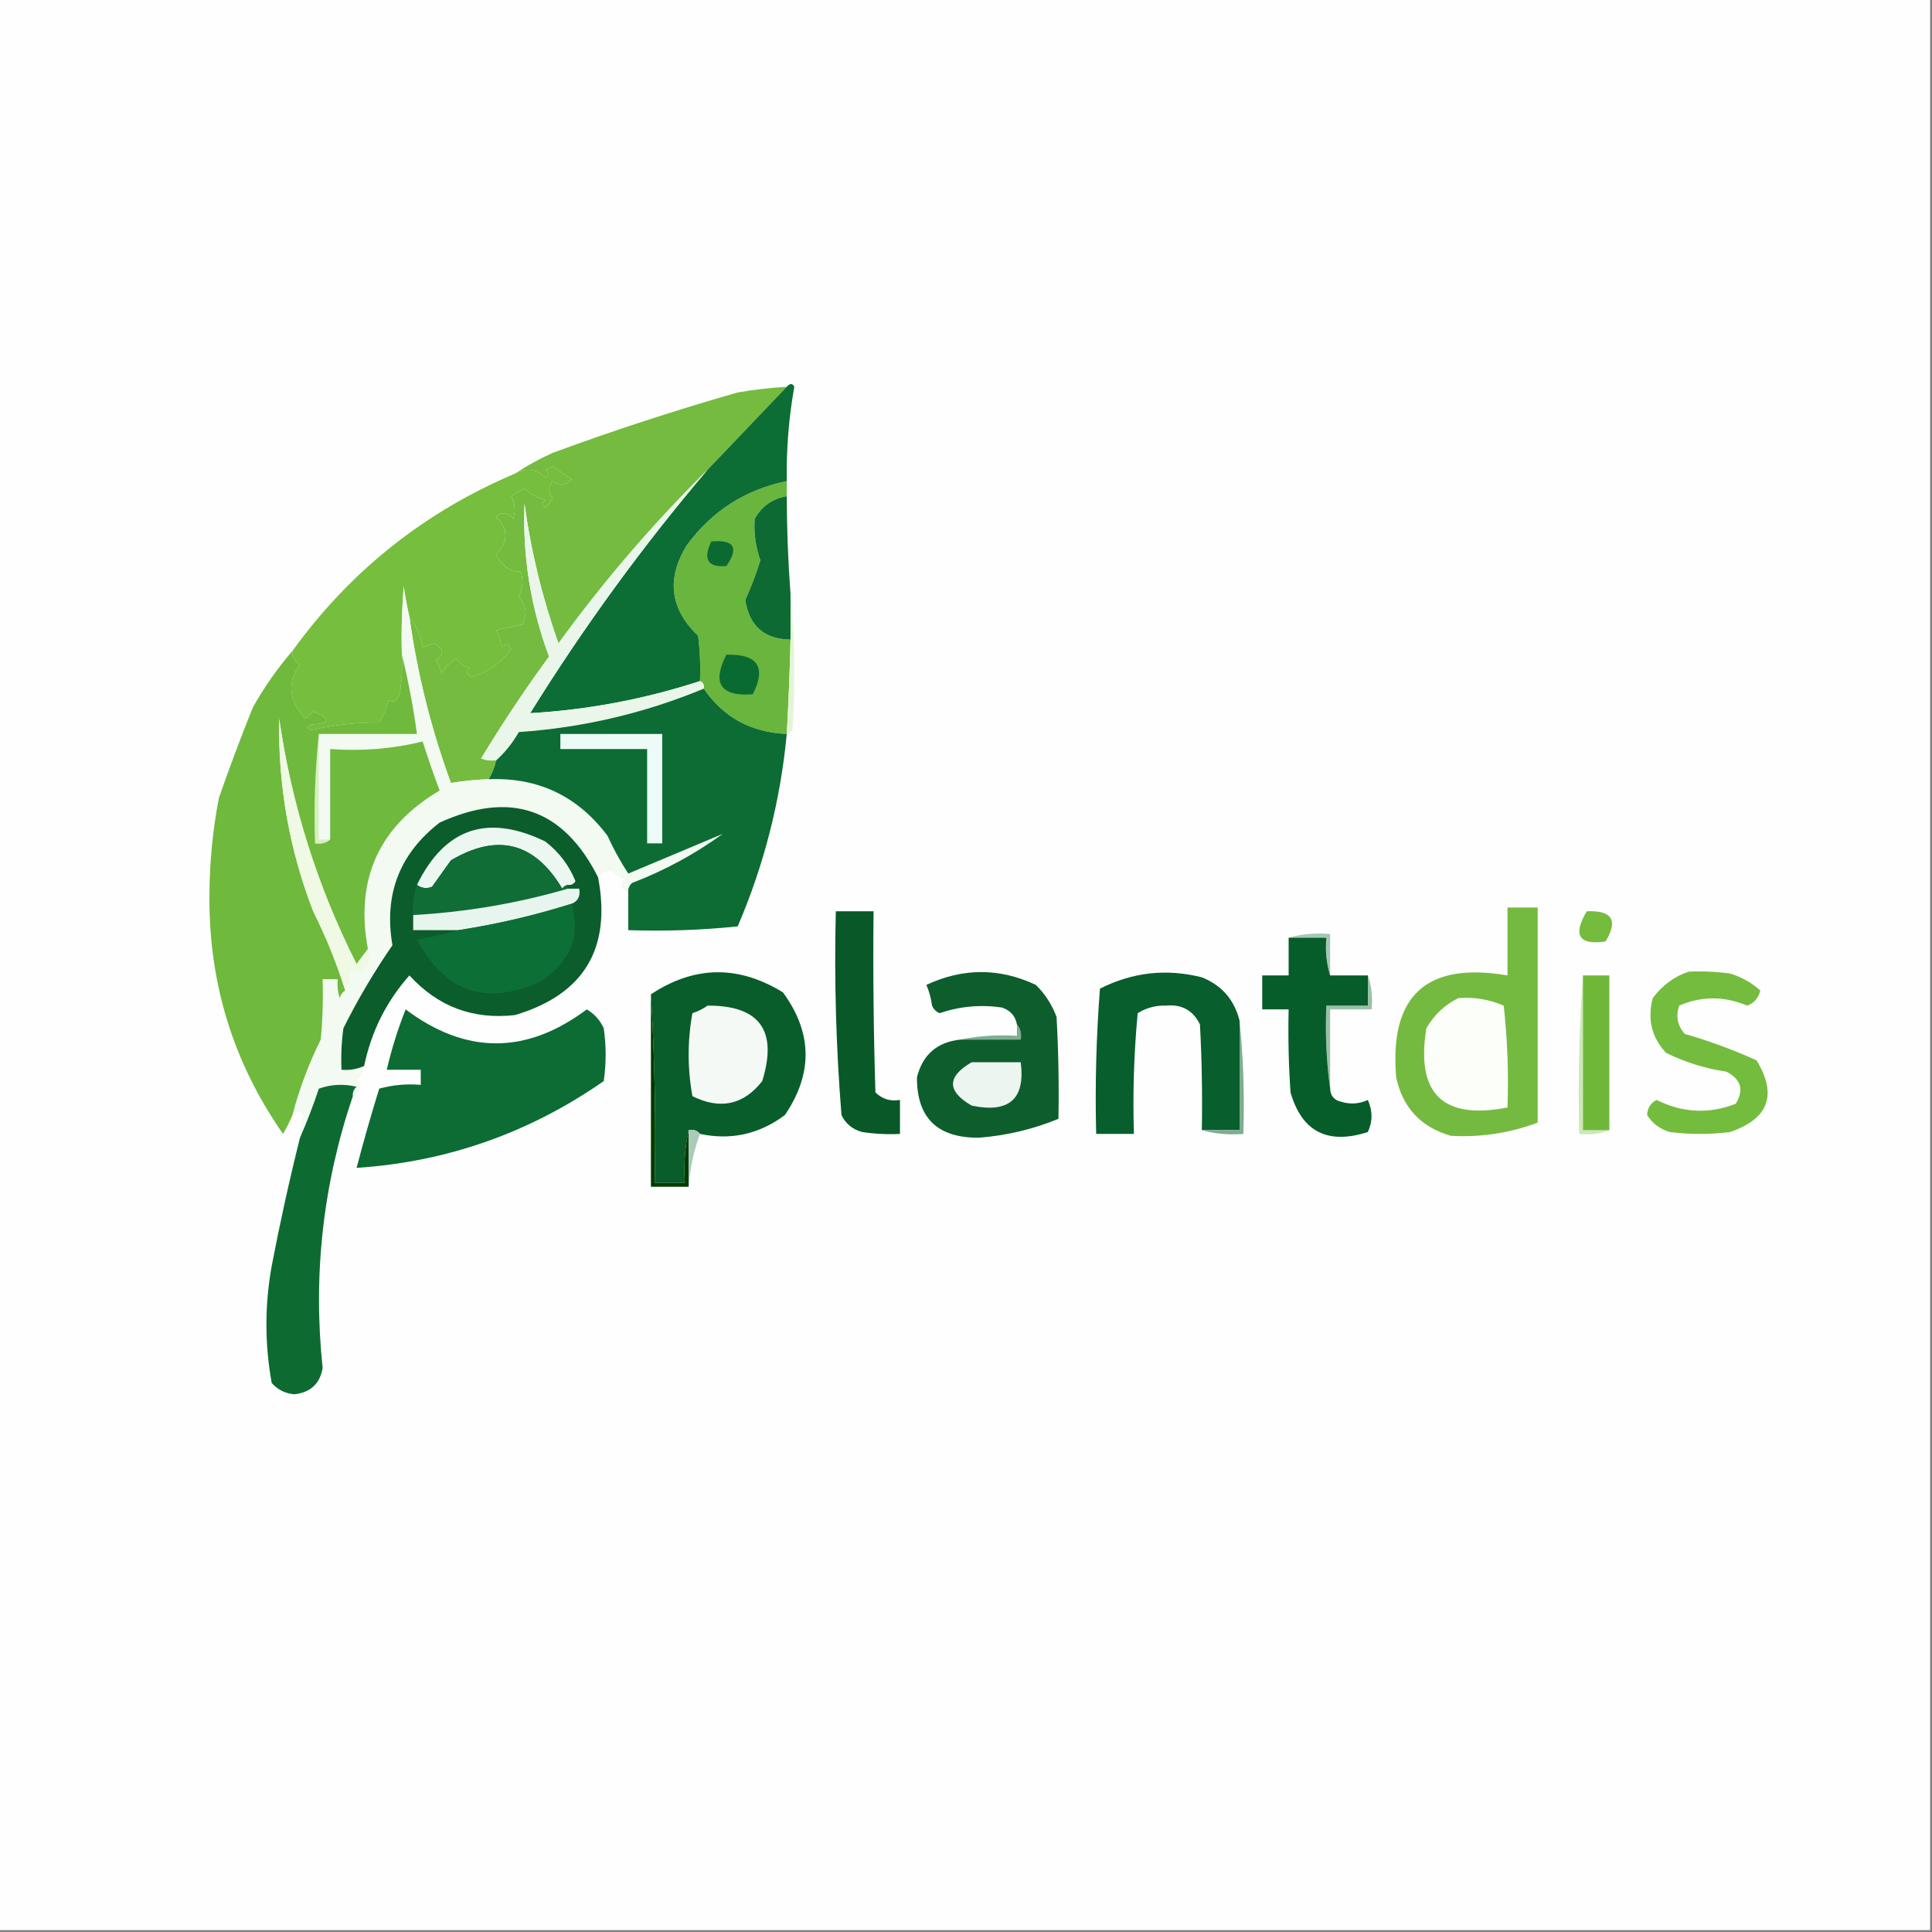 <?xml version="1.0" encoding="UTF-8"?>
<!DOCTYPE svg PUBLIC "-//W3C//DTD SVG 1.1//EN" "http://www.w3.org/Graphics/SVG/1.1/DTD/svg11.dtd">
<svg xmlns="http://www.w3.org/2000/svg" version="1.1" width="512px" height="512px" style="shape-rendering:geometricPrecision; text-rendering:geometricPrecision; image-rendering:optimizeQuality; fill-rule:evenodd; clip-rule:evenodd" xmlns:xlink="http://www.w3.org/1999/xlink">
<rect width="100%" height="100%" fill="#808080" stroke="none"/>
<g><path style="opacity:1" fill="#fefefe" d="M -0.5,-0.5 C 170.167,-0.5 340.833,-0.5 511.5,-0.5C 511.5,170.167 511.5,340.833 511.5,511.5C 340.833,511.5 170.167,511.5 -0.5,511.5C -0.5,340.833 -0.5,170.167 -0.5,-0.5 Z"/></g>
<g><path style="opacity:1" fill="#74bb3f" d="M 208.5,102.5 C 201.472,109.86 194.472,117.193 187.5,124.5C 173.076,138.757 159.909,154.091 148,170.5C 143.729,158.482 140.729,146.149 139,133.5C 138.467,147.434 140.633,160.934 145.5,174C 139.123,182.718 133.123,191.718 127.5,201C 128.793,201.49 130.127,201.657 131.5,201.5C 131.107,203.284 130.441,204.95 129.5,206.5C 126.14,206.616 122.807,206.949 119.5,207.5C 114.269,193.242 110.602,178.575 108.5,163.5C 110.255,165.803 111.422,168.47 112,171.5C 113,171.167 114,170.833 115,170.5C 117.668,171.98 117.835,173.48 115.5,175C 116.191,176.067 116.691,177.234 117,178.5C 118,176.833 119.333,175.5 121,174.5C 121.772,175.849 122.939,176.682 124.5,177C 123.346,177.914 123.513,178.747 125,179.5C 129.38,178.068 132.88,175.568 135.5,172C 134.747,170.513 133.914,170.346 133,171.5C 132.727,169.899 132.227,168.399 131.5,167C 133.7,166.536 136.033,166.036 138.5,165.5C 139.785,162.882 139.452,160.382 137.5,158C 138.591,155.936 138.758,153.769 138,151.5C 135.203,151.48 133.037,149.98 131.5,147C 134.758,143.451 134.758,140.118 131.5,137C 132.907,135.548 134.407,135.715 136,137.5C 136.687,135.432 136.52,133.432 135.5,131.5C 136.628,130.738 137.795,130.071 139,129.5C 140.53,130.92 142.363,131.92 144.5,132.5C 143.494,133.396 143.494,134.062 144.5,134.5C 145.287,133.758 145.953,132.925 146.5,132C 145.253,130.506 145.253,129.006 146.5,127.5C 148.343,128.939 150.01,128.772 151.5,127C 149.888,125.954 148.221,124.787 146.5,123.5C 145.833,123.833 145.167,124.167 144.5,124.5C 145.506,125.396 145.506,126.062 144.5,126.5C 142.108,124.237 139.441,123.903 136.5,125.5C 139.579,123.455 142.912,121.622 146.5,120C 162.651,114.061 178.985,108.727 195.5,104C 199.813,103.265 204.147,102.765 208.5,102.5 Z"/></g>
<g><path style="opacity:1" fill="#76be3d" d="M 108.5,163.5 C 107.895,160.873 107.395,158.207 107,155.5C 106.501,161.491 106.334,167.491 106.5,173.5C 106.665,176.85 106.498,180.183 106,183.5C 105.558,185.679 104.558,186.345 103,185.5C 102.457,187.631 101.624,189.631 100.5,191.5C 94.537,191.436 88.537,192.103 82.5,193.5C 81.304,193.154 81.304,192.654 82.5,192C 87.559,191.706 87.726,190.539 83,188.5C 82.333,189.167 81.667,189.833 81,190.5C 76.507,185.823 76.007,180.99 79.5,176C 78.027,175.29 77.36,174.124 77.5,172.5C 92.778,151.357 112.445,135.69 136.5,125.5C 139.441,123.903 142.108,124.237 144.5,126.5C 145.506,126.062 145.506,125.396 144.5,124.5C 145.167,124.167 145.833,123.833 146.5,123.5C 148.221,124.787 149.888,125.954 151.5,127C 150.01,128.772 148.343,128.939 146.5,127.5C 145.253,129.006 145.253,130.506 146.5,132C 145.953,132.925 145.287,133.758 144.5,134.5C 143.494,134.062 143.494,133.396 144.5,132.5C 142.363,131.92 140.53,130.92 139,129.5C 137.795,130.071 136.628,130.738 135.5,131.5C 136.52,133.432 136.687,135.432 136,137.5C 134.407,135.715 132.907,135.548 131.5,137C 134.758,140.118 134.758,143.451 131.5,147C 133.037,149.98 135.203,151.48 138,151.5C 138.758,153.769 138.591,155.936 137.5,158C 139.452,160.382 139.785,162.882 138.5,165.5C 136.033,166.036 133.7,166.536 131.5,167C 132.227,168.399 132.727,169.899 133,171.5C 133.914,170.346 134.747,170.513 135.5,172C 132.88,175.568 129.38,178.068 125,179.5C 123.513,178.747 123.346,177.914 124.5,177C 122.939,176.682 121.772,175.849 121,174.5C 119.333,175.5 118,176.833 117,178.5C 116.691,177.234 116.191,176.067 115.5,175C 117.835,173.48 117.668,171.98 115,170.5C 114,170.833 113,171.167 112,171.5C 111.422,168.47 110.255,165.803 108.5,163.5 Z"/></g>
<g><path style="opacity:1" fill="#6ab53d" d="M 208.5,127.5 C 208.5,128.833 208.5,130.167 208.5,131.5C 204.732,132.137 201.899,134.137 200,137.5C 199.738,141.234 200.238,144.901 201.5,148.5C 200.401,152.096 199.067,155.596 197.5,159C 198.561,165.896 202.561,169.396 209.5,169.5C 209.309,177.84 208.976,186.174 208.5,194.5C 199.047,194.112 191.713,190.112 186.5,182.5C 186.672,181.508 186.338,180.842 185.5,180.5C 185.666,176.486 185.499,172.486 185,168.5C 177.553,161.38 176.553,153.38 182,144.5C 188.654,135.424 197.487,129.757 208.5,127.5 Z"/></g>
<g><path style="opacity:1" fill="#0b6a31" d="M 188.5,143.5 C 194.555,142.942 195.888,145.109 192.5,150C 187.57,150.427 186.237,148.26 188.5,143.5 Z"/></g>
<g><path style="opacity:1" fill="#0d6a33" d="M 208.5,131.5 C 208.521,140.182 208.854,148.848 209.5,157.5C 209.5,161.5 209.5,165.5 209.5,169.5C 202.561,169.396 198.561,165.896 197.5,159C 199.067,155.596 200.401,152.096 201.5,148.5C 200.238,144.901 199.738,141.234 200,137.5C 201.899,134.137 204.732,132.137 208.5,131.5 Z"/></g>
<g><path style="opacity:1" fill="#0c6d35" d="M 208.5,127.5 C 197.487,129.757 188.654,135.424 182,144.5C 176.553,153.38 177.553,161.38 185,168.5C 185.499,172.486 185.666,176.486 185.5,180.5C 170.825,185.278 155.825,188.112 140.5,189C 154.596,166.289 170.262,144.789 187.5,124.5C 194.472,117.193 201.472,109.86 208.5,102.5C 209.363,101.537 210.03,101.537 210.5,102.5C 209.03,110.749 208.363,119.082 208.5,127.5 Z"/></g>
<g><path style="opacity:1" fill="#eaf6e9" d="M 187.5,124.5 C 170.262,144.789 154.596,166.289 140.5,189C 155.825,188.112 170.825,185.278 185.5,180.5C 186.338,180.842 186.672,181.508 186.5,182.5C 170.818,189.004 154.485,192.837 137.5,194C 135.822,196.914 133.822,199.414 131.5,201.5C 130.127,201.657 128.793,201.49 127.5,201C 133.123,191.718 139.123,182.718 145.5,174C 140.633,160.934 138.467,147.434 139,133.5C 140.729,146.149 143.729,158.482 148,170.5C 159.909,154.091 173.076,138.757 187.5,124.5 Z"/></g>
<g><path style="opacity:1" fill="#0a6b32" d="M 192.5,173.5 C 200.804,173.278 203.137,176.778 199.5,184C 190.939,184.609 188.605,181.109 192.5,173.5 Z"/></g>
<g><path style="opacity:1" fill="#e4f5d6" d="M 209.5,157.5 C 210.66,169.326 210.826,181.326 210,193.5C 209.617,194.056 209.117,194.389 208.5,194.5C 208.976,186.174 209.309,177.84 209.5,169.5C 209.5,165.5 209.5,161.5 209.5,157.5 Z"/></g>
<g><path style="opacity:1" fill="#f2faf1" d="M 108.5,163.5 C 110.602,178.575 114.269,193.242 119.5,207.5C 122.807,206.949 126.14,206.616 129.5,206.5C 142.611,205.972 153.111,210.972 161,221.5C 162.579,224.994 164.413,228.327 166.5,231.5C 174.944,227.935 183.278,224.435 191.5,221C 184.107,226.365 176.107,230.698 167.5,234C 166.748,234.671 166.414,235.504 166.5,236.5C 164.534,235.745 164.2,234.579 165.5,233C 164.328,232.581 163.328,231.915 162.5,231C 160.807,230.516 159.473,231.016 158.5,232.5C 149.309,214.268 135.309,209.435 116.5,218C 105.856,226.254 101.69,237.087 104,250.5C 99.163,257.504 94.829,264.837 91,272.5C 90.501,276.152 90.335,279.818 90.5,283.5C 92.621,283.675 94.621,283.341 96.5,282.5C 96.489,284.017 95.823,285.184 94.5,286C 95.916,287.915 95.582,289.415 93.5,290.5C 93.414,289.504 93.748,288.671 94.5,288C 91.118,287.176 87.784,287.343 84.5,288.5C 83.001,293.011 81.335,297.344 79.5,301.5C 79.433,299.599 79.766,297.766 80.5,296C 79.823,294.317 78.823,294.15 77.5,295.5C 79.305,288.586 81.805,281.919 85,275.5C 85.499,270.177 85.666,264.844 85.5,259.5C 86.833,259.5 88.167,259.5 89.5,259.5C 89.34,261.199 89.507,262.866 90,264.5C 90.278,263.584 90.778,262.918 91.5,262.5C 92.451,261.081 92.784,259.415 92.5,257.5C 96.908,257.938 98.575,255.938 97.5,251.5C 94.075,233.02 100.409,219.02 116.5,209.5C 114.898,205.193 113.398,200.86 112,196.5C 104.106,198.449 95.939,199.116 87.5,198.5C 87.5,206.5 87.5,214.5 87.5,222.5C 86.5,222.5 85.5,222.5 84.5,222.5C 84.5,213.167 84.5,203.833 84.5,194.5C 93.167,194.5 101.833,194.5 110.5,194.5C 109.526,187.309 108.193,180.309 106.5,173.5C 106.334,167.491 106.501,161.491 107,155.5C 107.395,158.207 107.895,160.873 108.5,163.5 Z"/></g>
<g><path style="opacity:1" fill="#d8efc1" d="M 84.5,194.5 C 84.5,203.833 84.5,213.167 84.5,222.5C 85.5,222.5 86.5,222.5 87.5,222.5C 86.432,223.434 85.099,223.768 83.5,223.5C 83.173,213.652 83.506,203.986 84.5,194.5 Z"/></g>
<g><path style="opacity:1" fill="#0c6c34" d="M 186.5,182.5 C 191.713,190.112 199.047,194.112 208.5,194.5C 206.831,212.18 202.497,229.18 195.5,245.5C 185.856,246.498 176.19,246.832 166.5,246.5C 166.5,243.167 166.5,239.833 166.5,236.5C 166.414,235.504 166.748,234.671 167.5,234C 176.107,230.698 184.107,226.365 191.5,221C 183.278,224.435 174.944,227.935 166.5,231.5C 164.413,228.327 162.579,224.994 161,221.5C 153.111,210.972 142.611,205.972 129.5,206.5C 130.441,204.95 131.107,203.284 131.5,201.5C 133.822,199.414 135.822,196.914 137.5,194C 154.485,192.837 170.818,189.004 186.5,182.5 Z"/></g>
<g><path style="opacity:1" fill="#edfbf6" d="M 148.5,194.5 C 157.5,194.5 166.5,194.5 175.5,194.5C 175.5,204.167 175.5,213.833 175.5,223.5C 174.167,223.5 172.833,223.5 171.5,223.5C 171.5,215.167 171.5,206.833 171.5,198.5C 163.833,198.5 156.167,198.5 148.5,198.5C 148.5,197.167 148.5,195.833 148.5,194.5 Z"/></g>
<g><path style="opacity:1" fill="#0c5d2c" d="M 158.5,232.5 C 162.087,251.385 154.754,263.552 136.5,269C 125.39,270.28 116.056,266.78 108.5,258.5C 102.392,265.383 98.392,273.383 96.5,282.5C 94.621,283.341 92.621,283.675 90.5,283.5C 90.335,279.818 90.501,276.152 91,272.5C 94.829,264.837 99.163,257.504 104,250.5C 101.69,237.087 105.856,226.254 116.5,218C 135.309,209.435 149.309,214.268 158.5,232.5 Z"/></g>
<g><path style="opacity:1" fill="#ecf7f1" d="M 150.5,234.5 C 149.883,234.611 149.383,234.944 149,235.5C 141.672,223.21 131.839,220.71 119.5,228C 117.833,230.333 116.167,232.667 114.5,235C 113.072,235.579 111.738,235.412 110.5,234.5C 117.884,219.427 129.218,215.593 144.5,223C 148.126,225.79 150.792,229.29 152.5,233.5C 152.043,234.298 151.376,234.631 150.5,234.5 Z"/></g>
<g><path style="opacity:1" fill="#6fb93d" d="M 77.5,172.5 C 77.36,174.124 78.027,175.29 79.5,176C 76.007,180.99 76.507,185.823 81,190.5C 81.667,189.833 82.333,189.167 83,188.5C 87.726,190.539 87.559,191.706 82.5,192C 81.304,192.654 81.304,193.154 82.5,193.5C 88.537,192.103 94.537,191.436 100.5,191.5C 101.624,189.631 102.457,187.631 103,185.5C 104.558,186.345 105.558,185.679 106,183.5C 106.498,180.183 106.665,176.85 106.5,173.5C 108.193,180.309 109.526,187.309 110.5,194.5C 101.833,194.5 93.167,194.5 84.5,194.5C 83.506,203.986 83.173,213.652 83.5,223.5C 85.099,223.768 86.432,223.434 87.5,222.5C 87.5,214.5 87.5,206.5 87.5,198.5C 95.939,199.116 104.106,198.449 112,196.5C 113.398,200.86 114.898,205.193 116.5,209.5C 100.409,219.02 94.075,233.02 97.5,251.5C 96.521,252.765 95.521,254.099 94.5,255.5C 84.117,234.975 77.284,213.308 74,190.5C 73.654,208.074 76.654,225.074 83,241.5C 86.406,248.305 89.239,255.305 91.5,262.5C 90.778,262.918 90.278,263.584 90,264.5C 89.507,262.866 89.34,261.199 89.5,259.5C 88.167,259.5 86.833,259.5 85.5,259.5C 85.666,264.844 85.499,270.177 85,275.5C 81.805,281.919 79.305,288.586 77.5,295.5C 76.819,297.158 75.985,298.825 75,300.5C 61.942,281.784 55.442,260.951 55.5,238C 55.487,229.088 56.321,220.255 58,211.5C 60.803,203.422 63.803,195.422 67,187.5C 70.03,182.084 73.53,177.084 77.5,172.5 Z"/></g>
<g><path style="opacity:1" fill="#eff9e3" d="M 97.5,251.5 C 98.575,255.938 96.908,257.938 92.5,257.5C 92.784,259.415 92.451,261.081 91.5,262.5C 89.239,255.305 86.406,248.305 83,241.5C 76.654,225.074 73.654,208.074 74,190.5C 77.284,213.308 84.117,234.975 94.5,255.5C 95.521,254.099 96.521,252.765 97.5,251.5 Z"/></g>
<g><path style="opacity:1" fill="#106d35" d="M 150.5,234.5 C 150.5,234.833 150.5,235.167 150.5,235.5C 137.224,239.373 123.558,241.707 109.5,242.5C 109.279,239.721 109.612,237.054 110.5,234.5C 111.738,235.412 113.072,235.579 114.5,235C 116.167,232.667 117.833,230.333 119.5,228C 131.839,220.71 141.672,223.21 149,235.5C 149.383,234.944 149.883,234.611 150.5,234.5 Z"/></g>
<g><path style="opacity:1" fill="#e8f5ee" d="M 150.5,235.5 C 151.5,235.5 152.5,235.5 153.5,235.5C 153.843,237.483 153.176,238.817 151.5,239.5C 141.699,242.594 131.699,244.928 121.5,246.5C 117.5,246.5 113.5,246.5 109.5,246.5C 109.5,245.167 109.5,243.833 109.5,242.5C 123.558,241.707 137.224,239.373 150.5,235.5 Z"/></g>
<g><path style="opacity:1" fill="#75bb3d" d="M 420.5,241.5 C 427.225,241.204 428.891,243.871 425.5,249.5C 418.409,250.531 416.742,247.864 420.5,241.5 Z"/></g>
<g><path style="opacity:1" fill="#0c6f36" d="M 151.5,239.5 C 153.877,247.967 151.21,254.8 143.5,260C 128.974,266.714 117.974,263.047 110.5,249C 114.347,248.367 118.014,247.533 121.5,246.5C 131.699,244.928 141.699,242.594 151.5,239.5 Z"/></g>
<g><path style="opacity:1" fill="#a5c8b6" d="M 341.5,248.5 C 344.962,247.518 348.629,247.185 352.5,247.5C 352.5,251.167 352.5,254.833 352.5,258.5C 351.521,255.375 351.187,252.042 351.5,248.5C 348.167,248.5 344.833,248.5 341.5,248.5 Z"/></g>
<g><path style="opacity:1" fill="#095d2b" d="M 185.5,300.5 C 184.791,299.596 183.791,299.263 182.5,299.5C 181.514,303.97 181.181,308.637 181.5,313.5C 178.833,313.5 176.167,313.5 173.5,313.5C 173.83,296.658 173.497,279.992 172.5,263.5C 184.024,255.881 195.69,255.715 207.5,263C 215.313,273.676 215.48,284.51 208,295.5C 201.212,300.573 193.712,302.24 185.5,300.5 Z"/></g>
<g><path style="opacity:1" fill="#f4f9f6" d="M 187.5,266.5 C 201.317,266.433 206.15,273.1 202,286.5C 197.065,292.815 190.898,294.148 183.5,290.5C 182.167,283.167 182.167,275.833 183.5,268.5C 185.026,268.006 186.359,267.339 187.5,266.5 Z"/></g>
<g><path style="opacity:1" fill="#74bc3d" d="M 447.5,257.5 C 451.182,257.335 454.848,257.501 458.5,258C 461.524,258.916 464.191,260.416 466.5,262.5C 466.014,264.497 464.847,265.831 463,266.5C 456.928,263.942 450.928,263.942 445,266.5C 444.056,269.347 444.556,271.847 446.5,274C 453.008,275.876 459.341,278.21 465.5,281C 471.069,290.133 468.735,296.466 458.5,300C 453.167,300.667 447.833,300.667 442.5,300C 439.885,299.205 437.885,297.705 436.5,295.5C 436.58,293.67 437.413,292.337 439,291.5C 445.922,294.94 452.922,295.274 460,292.5C 462.225,288.837 461.392,286.004 457.5,284C 451.897,283.178 446.564,281.511 441.5,279C 437.695,274.909 436.528,270.076 438,264.5C 440.529,261.115 443.696,258.782 447.5,257.5 Z"/></g>
<g><path style="opacity:1" fill="#085e2c" d="M 328.5,270.5 C 328.5,280.167 328.5,289.833 328.5,299.5C 325.167,299.5 321.833,299.5 318.5,299.5C 318.666,290.161 318.5,280.827 318,271.5C 316.2,267.765 313.2,266.098 309,266.5C 306.287,266.411 303.787,267.078 301.5,268.5C 300.501,279.146 300.168,289.813 300.5,300.5C 297.167,300.5 293.833,300.5 290.5,300.5C 290.178,287.587 290.511,274.754 291.5,262C 300.144,257.632 309.144,256.632 318.5,259C 323.788,261.122 327.121,264.955 328.5,270.5 Z"/></g>
<g><path style="opacity:1" fill="#9bc0a9" d="M 362.5,258.5 C 363.477,261.287 363.81,264.287 363.5,267.5C 359.833,267.5 356.167,267.5 352.5,267.5C 352.5,274.5 352.5,281.5 352.5,288.5C 351.508,281.352 351.175,274.019 351.5,266.5C 355.167,266.5 358.833,266.5 362.5,266.5C 362.5,263.833 362.5,261.167 362.5,258.5 Z"/></g>
<g><path style="opacity:1" fill="#0c6c34" d="M 107.5,267.5 C 123.467,279.496 139.467,279.496 155.5,267.5C 157.527,268.693 159.027,270.36 160,272.5C 160.667,277.167 160.667,281.833 160,286.5C 140.239,300.253 118.406,307.919 94.5,309.5C 96.344,302.455 98.344,295.455 100.5,288.5C 104.107,287.511 107.774,287.177 111.5,287.5C 111.5,286.167 111.5,284.833 111.5,283.5C 108.5,283.5 105.5,283.5 102.5,283.5C 103.766,278.035 105.433,272.701 107.5,267.5 Z"/></g>
<g><path style="opacity:1" fill="#82ad92" d="M 269.5,271.5 C 270.434,272.568 270.768,273.901 270.5,275.5C 265.167,275.5 259.833,275.5 254.5,275.5C 259.305,274.513 264.305,274.179 269.5,274.5C 269.5,273.5 269.5,272.5 269.5,271.5 Z"/></g>
<g><path style="opacity:1" fill="#003b00" d="M 172.5,263.5 C 173.497,279.992 173.83,296.658 173.5,313.5C 176.167,313.5 178.833,313.5 181.5,313.5C 181.181,308.637 181.514,303.97 182.5,299.5C 182.5,304.5 182.5,309.5 182.5,314.5C 179.167,314.5 175.833,314.5 172.5,314.5C 172.5,297.5 172.5,280.5 172.5,263.5 Z"/></g>
<g><path style="opacity:1" fill="#cde8b6" d="M 419.5,258.5 C 419.5,272.167 419.5,285.833 419.5,299.5C 421.833,299.5 424.167,299.5 426.5,299.5C 424.052,300.473 421.385,300.806 418.5,300.5C 418.171,286.323 418.504,272.323 419.5,258.5 Z"/></g>
<g><path style="opacity:1" fill="#085927" d="M 221.5,241.5 C 224.833,241.5 228.167,241.5 231.5,241.5C 231.333,257.503 231.5,273.503 232,289.5C 233.754,291.25 235.921,291.917 238.5,291.5C 238.5,294.5 238.5,297.5 238.5,300.5C 235.15,300.665 231.817,300.498 228.5,300C 225.943,299.315 224.109,297.815 223,295.5C 221.554,277.556 221.054,259.556 221.5,241.5 Z"/></g>
<g><path style="opacity:1" fill="#075d2a" d="M 341.5,248.5 C 344.833,248.5 348.167,248.5 351.5,248.5C 351.187,252.042 351.521,255.375 352.5,258.5C 355.833,258.5 359.167,258.5 362.5,258.5C 362.5,261.167 362.5,263.833 362.5,266.5C 358.833,266.5 355.167,266.5 351.5,266.5C 351.175,274.019 351.508,281.352 352.5,288.5C 352.574,290.411 353.574,291.578 355.5,292C 357.899,292.711 360.232,292.544 362.5,291.5C 363.783,294.372 363.783,297.205 362.5,300C 351.842,303.424 345.008,299.924 342,289.5C 341.5,282.174 341.334,274.841 341.5,267.5C 339.167,267.5 336.833,267.5 334.5,267.5C 334.5,264.5 334.5,261.5 334.5,258.5C 336.833,258.5 339.167,258.5 341.5,258.5C 341.5,255.167 341.5,251.833 341.5,248.5 Z"/></g>
<g><path style="opacity:1" fill="#7fac92" d="M 328.5,270.5 C 329.494,280.319 329.827,290.319 329.5,300.5C 325.629,300.815 321.962,300.482 318.5,299.5C 321.833,299.5 325.167,299.5 328.5,299.5C 328.5,289.833 328.5,280.167 328.5,270.5 Z"/></g>
<g><path style="opacity:1" fill="#0e5e2d" d="M 254.5,275.5 C 259.833,275.5 265.167,275.5 270.5,275.5C 270.768,273.901 270.434,272.568 269.5,271.5C 269.084,269.248 267.751,267.748 265.5,267C 259.88,266.178 254.38,266.678 249,268.5C 248.055,268.095 247.388,267.428 247,266.5C 246.749,264.567 246.249,262.734 245.5,261C 255.193,256.476 264.86,256.476 274.5,261C 276.956,263.408 278.789,266.241 280,269.5C 280.5,278.494 280.666,287.494 280.5,296.5C 273.8,299.258 266.8,300.925 259.5,301.5C 248.45,301.615 242.95,296.281 243,285.5C 244.503,279.498 248.336,276.164 254.5,275.5 Z"/></g>
<g><path style="opacity:1" fill="#edf5f0" d="M 257.5,281.5 C 261.833,281.5 266.167,281.5 270.5,281.5C 271.765,291.242 267.432,295.076 257.5,293C 250.914,289.174 250.914,285.34 257.5,281.5 Z"/></g>
<g><path style="opacity:1" fill="#6fb739" d="M 419.5,258.5 C 421.833,258.5 424.167,258.5 426.5,258.5C 426.5,272.167 426.5,285.833 426.5,299.5C 424.167,299.5 421.833,299.5 419.5,299.5C 419.5,285.833 419.5,272.167 419.5,258.5 Z"/></g>
<g><path style="opacity:1" fill="#75ba40" d="M 399.5,240.5 C 402.167,240.5 404.833,240.5 407.5,240.5C 407.5,259.5 407.5,278.5 407.5,297.5C 400.082,300.283 392.416,301.45 384.5,301C 376.565,298.732 371.732,293.565 370,285.5C 368.173,263.828 378.007,254.828 399.5,258.5C 399.5,252.5 399.5,246.5 399.5,240.5 Z"/></g>
<g><path style="opacity:1" fill="#fcfef9" d="M 386.5,264.5 C 390.675,264.188 394.675,264.855 398.5,266.5C 399.498,275.475 399.832,284.475 399.5,293.5C 382.342,296.843 375.176,289.843 378,272.5C 380.098,268.897 382.932,266.23 386.5,264.5 Z"/></g>
<g><path style="opacity:1" fill="#0d6b32" d="M 93.5,290.5 C 85.574,313.911 82.907,337.911 85.5,362.5C 84.811,366.687 82.311,369.02 78,369.5C 75.594,369.297 73.594,368.297 72,366.5C 70.141,356.176 70.141,345.843 72,335.5C 74.189,324.077 76.689,312.744 79.5,301.5C 81.335,297.344 83.001,293.011 84.5,288.5C 87.784,287.343 91.118,287.176 94.5,288C 93.748,288.671 93.414,289.504 93.5,290.5 Z"/></g>
<g><path style="opacity:1" fill="#aacaba" d="M 182.5,299.5 C 183.791,299.263 184.791,299.596 185.5,300.5C 183.862,304.913 182.862,309.579 182.5,314.5C 182.5,309.5 182.5,304.5 182.5,299.5 Z"/></g>
</svg>
